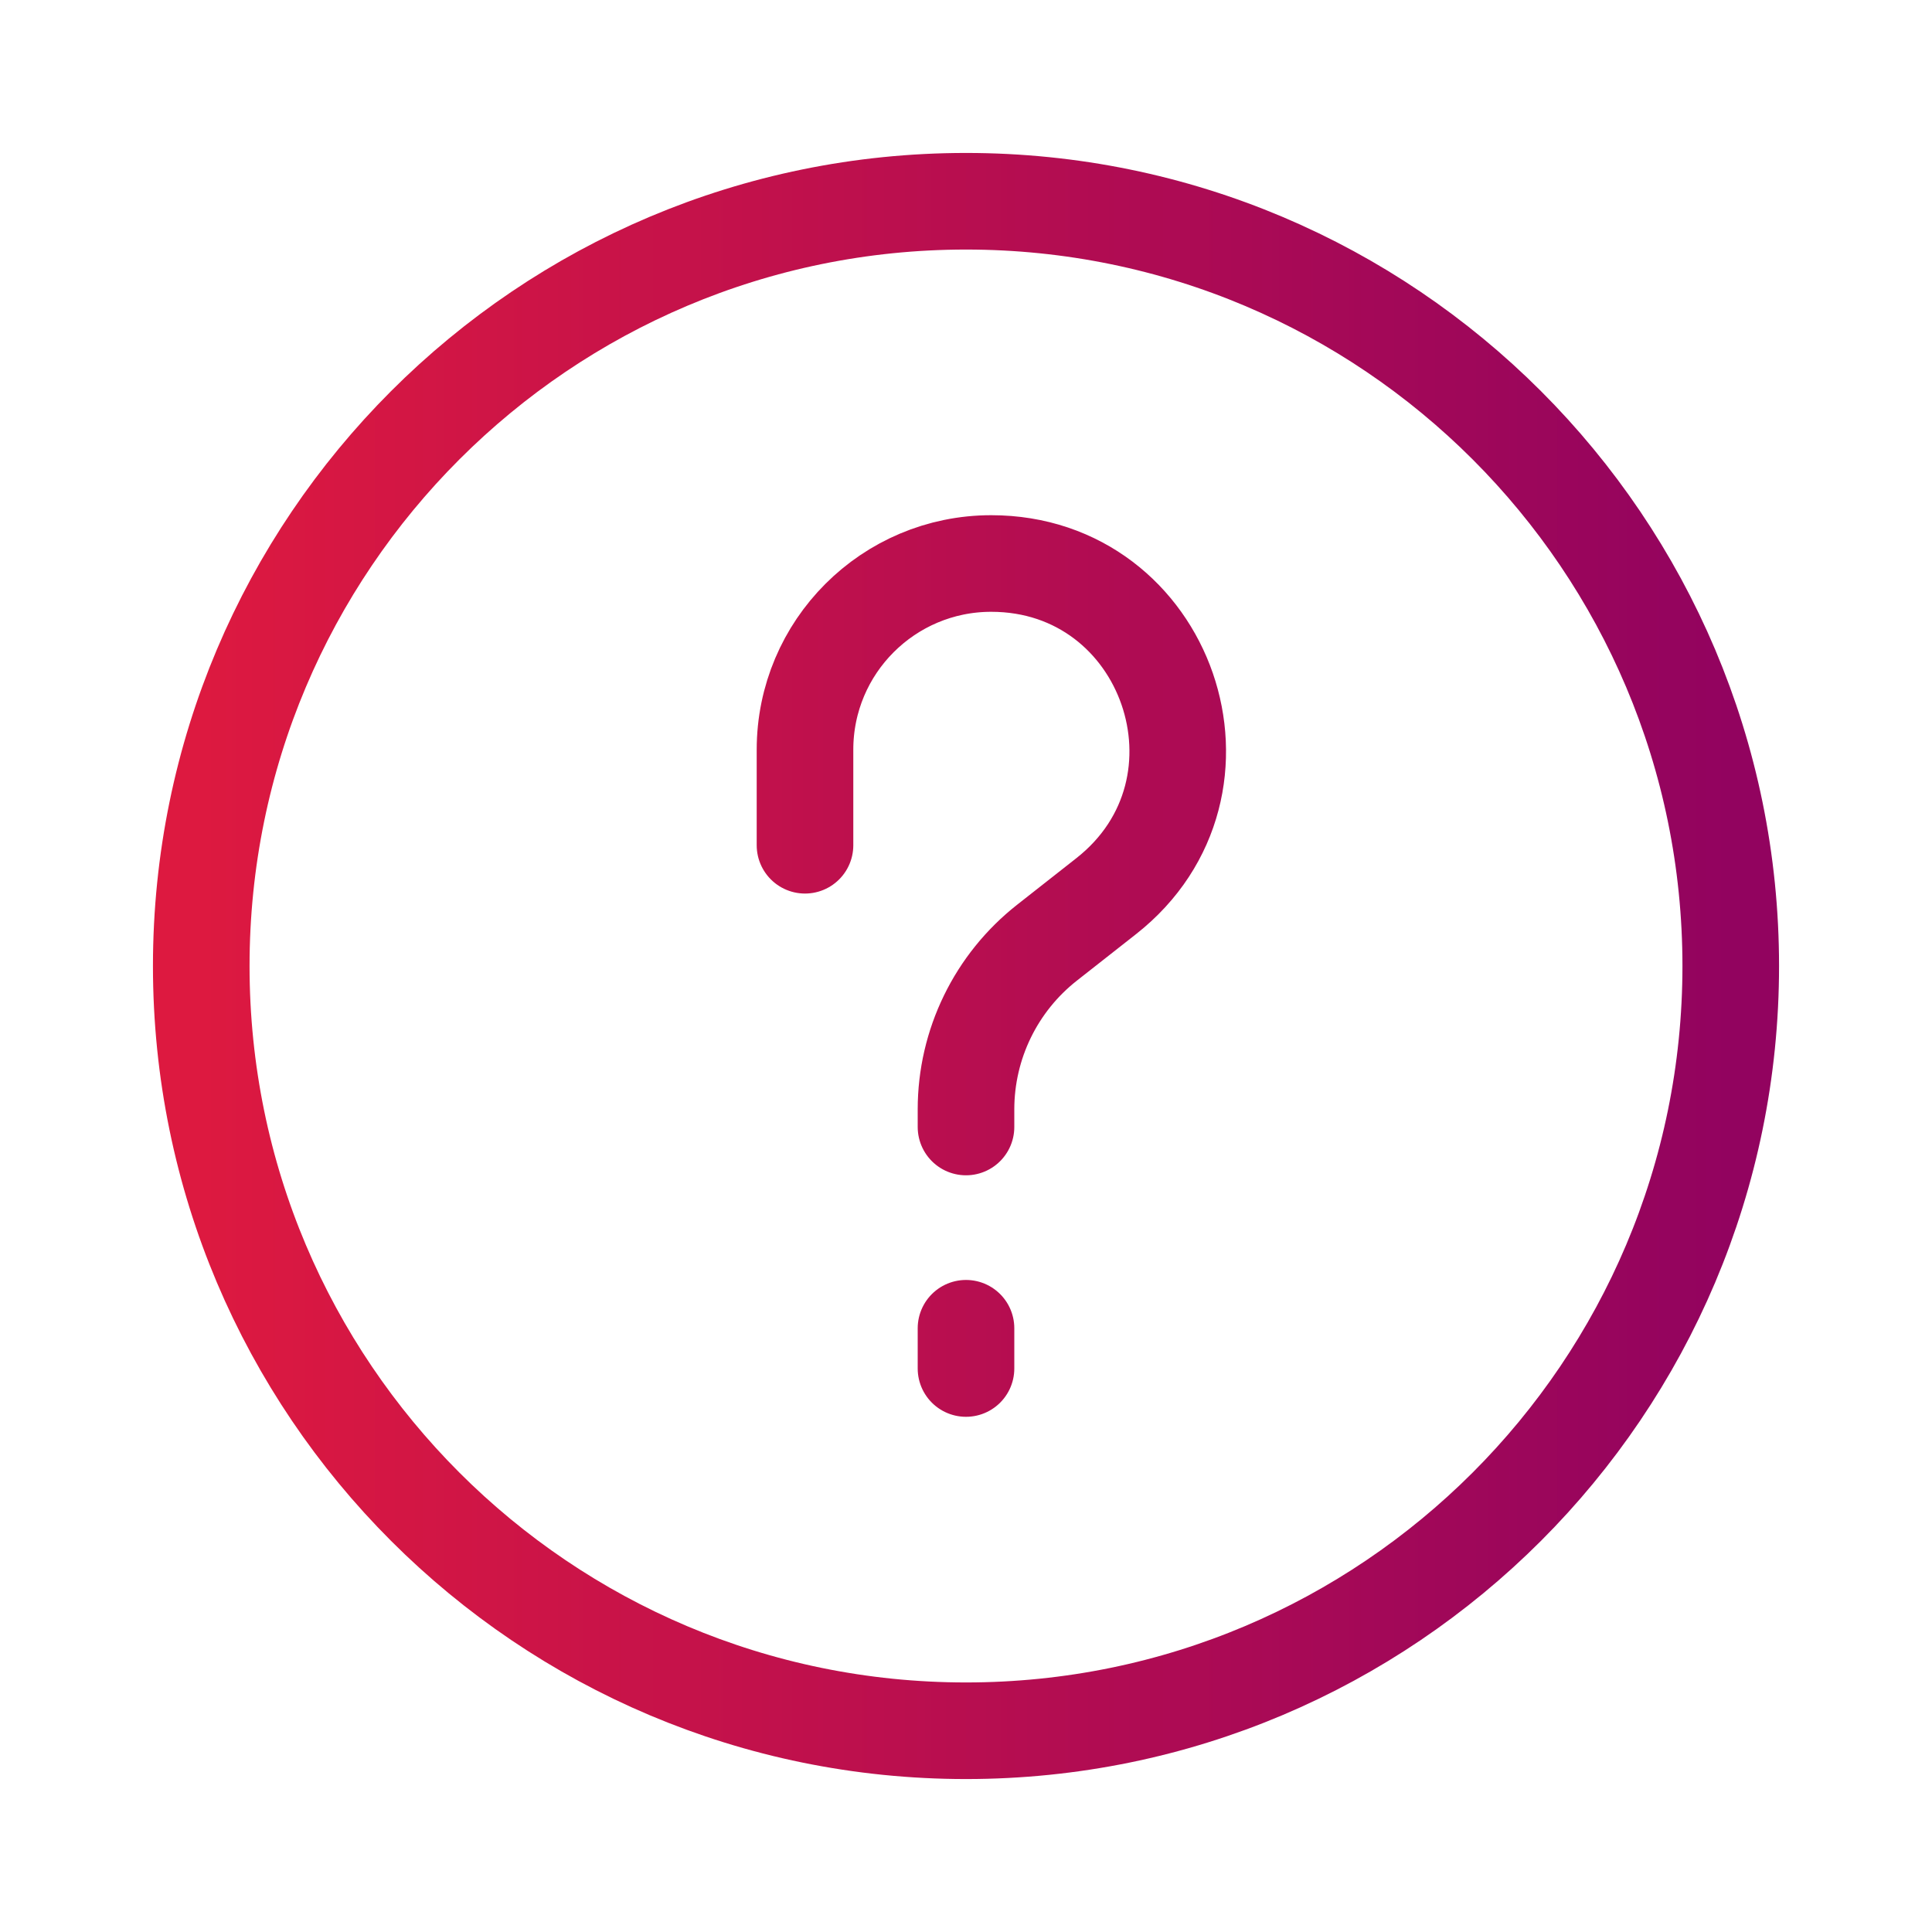 <svg width="24" height="24" viewBox="0 0 24 24" fill="none" xmlns="http://www.w3.org/2000/svg">
<path d="M12 16.5V17M10 10.5V9.313C10 8.035 11.036 7 12.313 7C14.509 7 15.469 9.774 13.742 11.132L13.008 11.709C12.372 12.208 12 12.972 12 13.781V14M21.5 12C21.5 17.247 17.247 21.5 12 21.5C6.754 21.5 2.5 17.247 2.5 12C2.5 6.753 6.754 2.5 12 2.5C17.247 2.5 21.5 6.753 21.5 12Z" stroke="url(#paint0_linear_2004_12563)" stroke-width="1.2" stroke-linecap="round" stroke-linejoin="round"/>
<defs>
<linearGradient id="paint0_linear_2004_12563" x1="2.5" y1="12" x2="21.5" y2="12" gradientUnits="userSpaceOnUse">
<stop stop-color="#DD1940"/>
<stop offset="1" stop-color="#92035F"/>
</linearGradient>
</defs>
</svg>
